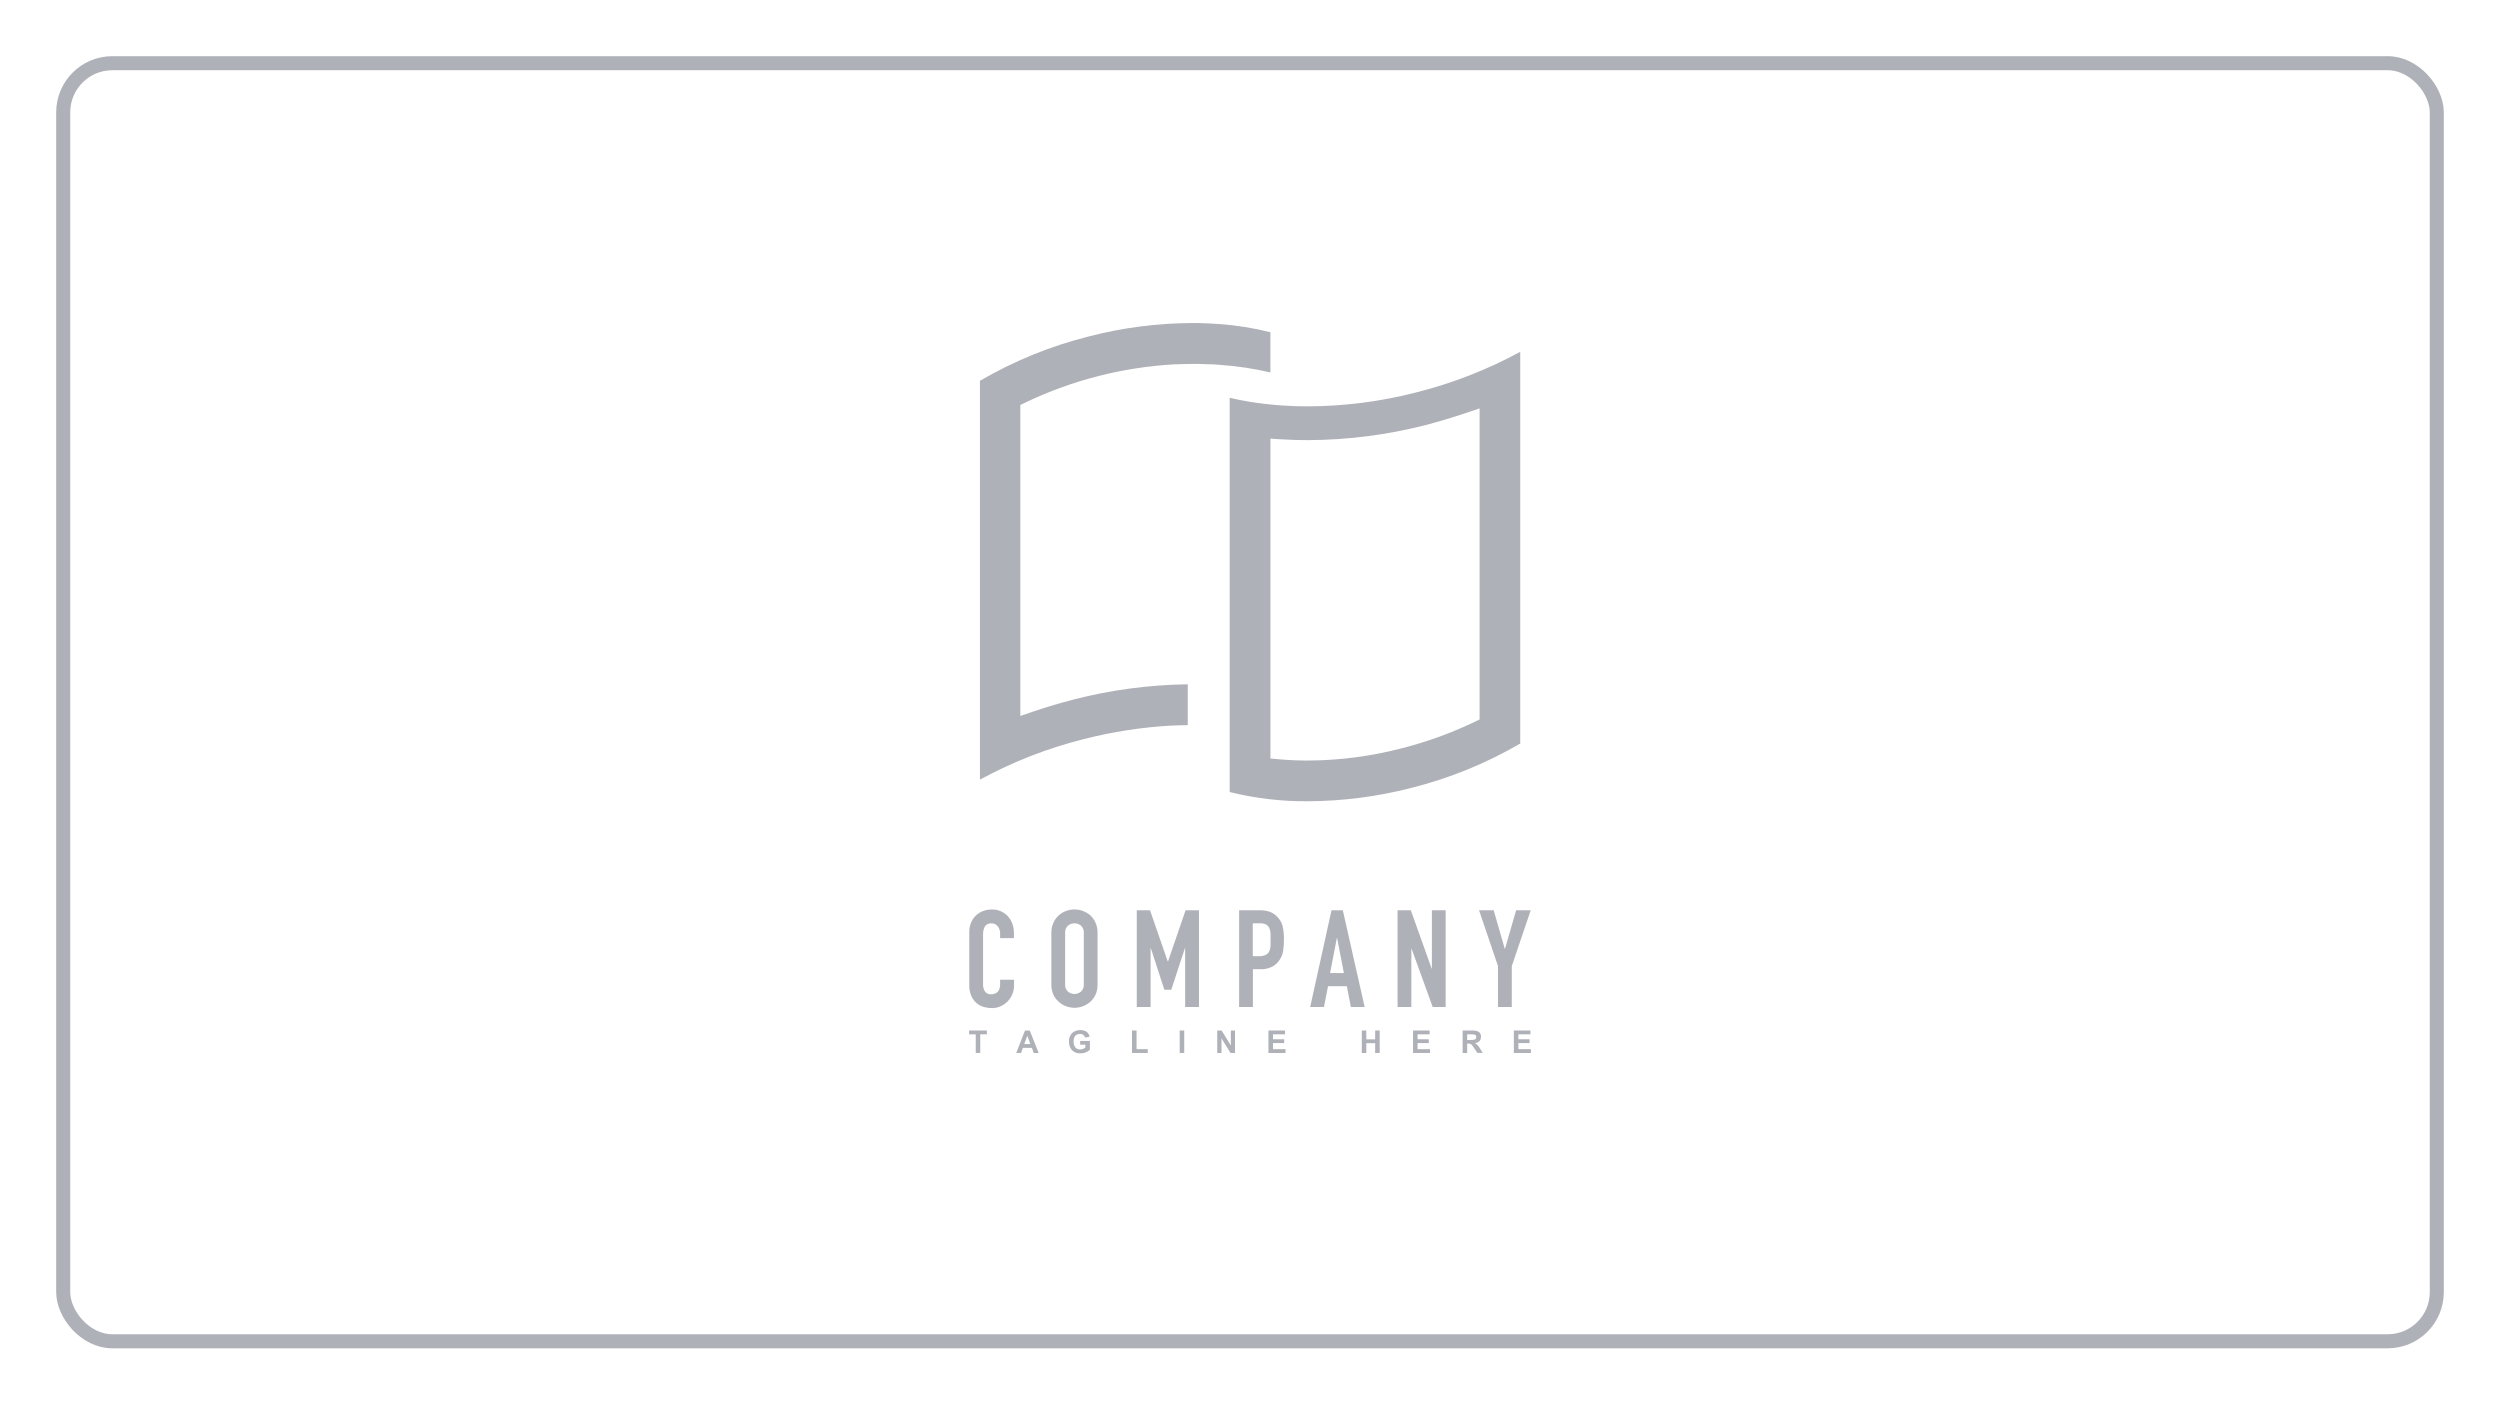 <svg width="178" height="100" viewBox="0 0 178 100" fill="none" xmlns="http://www.w3.org/2000/svg">
<g filter="url(#filter0_d_1_561)">
<rect x="4.5" y="0.5" width="169" height="91" rx="3.5" stroke="#AFB1B8"/>
<path fill-rule="evenodd" clip-rule="evenodd" d="M86.114 21.934H85.977C85.767 21.922 85.557 21.917 85.347 21.912H85.347H85.327H84.892C84.495 21.912 84.09 21.922 83.688 21.942C83.657 21.94 83.627 21.94 83.597 21.942C79.952 22.149 76.382 23.059 73.081 24.625L72.648 24.833V46.975L73.66 46.631C74.548 46.326 75.494 46.051 76.473 45.797C79.119 45.118 81.837 44.757 84.568 44.722V47.631C84.206 47.633 83.855 47.643 83.503 47.661H83.419C81.317 47.776 79.232 48.097 77.191 48.617C74.607 49.264 72.114 50.236 69.772 51.509V23.112C72.205 21.693 74.825 20.627 77.556 19.946C79.953 19.327 82.417 19.009 84.892 19H85.319C85.83 19.013 86.329 19.036 86.797 19.071C88.03 19.158 89.253 19.353 90.452 19.654V22.517C89.287 22.245 88.103 22.067 86.91 21.983C86.886 21.981 86.862 21.979 86.838 21.977C86.591 21.956 86.344 21.934 86.114 21.934ZM91.153 24.861C91.788 24.91 92.445 24.933 93.111 24.933C95.713 24.923 98.303 24.591 100.824 23.943C103.407 23.294 105.899 22.322 108.241 21.05V48.94C105.807 50.358 103.185 51.424 100.455 52.106C98.057 52.723 95.593 53.039 93.118 53.05C91.243 53.065 89.374 52.844 87.553 52.394V24.322C87.983 24.422 88.426 24.513 88.876 24.589C89.615 24.714 90.394 24.805 91.153 24.861ZM105.347 25.078L104.335 25.418C103.404 25.731 102.466 26.011 101.522 26.26C98.775 26.966 95.951 27.328 93.116 27.338C92.456 27.338 91.849 27.32 91.262 27.282L90.455 27.229V47.318V50.006L91.148 50.067C91.79 50.123 92.453 50.151 93.121 50.151C95.354 50.141 97.578 49.853 99.741 49.294C101.522 48.847 103.255 48.224 104.914 47.435L105.347 47.226V25.078Z" fill="#AFB1B8"/>
<path d="M71.737 61.212C71.592 61.062 71.416 60.943 71.222 60.865C71.028 60.786 70.82 60.75 70.611 60.757C70.389 60.754 70.168 60.796 69.961 60.879C69.772 60.955 69.6 61.068 69.455 61.212C69.312 61.357 69.201 61.53 69.129 61.721C69.05 61.921 69.01 62.134 69.013 62.349V66.143C69.004 66.41 69.055 66.676 69.162 66.921C69.251 67.116 69.381 67.289 69.541 67.43C69.693 67.558 69.871 67.65 70.062 67.699C70.247 67.751 70.438 67.778 70.629 67.778C70.84 67.78 71.049 67.735 71.241 67.646C71.431 67.563 71.603 67.444 71.747 67.295C71.888 67.148 72.001 66.975 72.079 66.786C72.16 66.595 72.201 66.389 72.2 66.181V65.757H71.208V66.095C71.211 66.21 71.192 66.325 71.15 66.433C71.118 66.514 71.069 66.587 71.006 66.647C70.945 66.696 70.874 66.733 70.799 66.756C70.732 66.778 70.662 66.79 70.591 66.791C70.503 66.802 70.413 66.788 70.331 66.753C70.249 66.717 70.179 66.66 70.126 66.588C70.032 66.436 69.986 66.258 69.994 66.079V62.542C69.988 62.346 70.03 62.151 70.116 61.975C70.167 61.895 70.24 61.831 70.326 61.791C70.412 61.75 70.507 61.735 70.601 61.746C70.687 61.743 70.772 61.761 70.849 61.798C70.926 61.836 70.993 61.891 71.044 61.96C71.155 62.106 71.213 62.285 71.208 62.469V62.797H72.19V62.41C72.192 62.183 72.151 61.958 72.069 61.746C71.995 61.548 71.882 61.366 71.737 61.212Z" fill="#AFB1B8"/>
<path d="M77.629 61.169C77.313 60.902 76.914 60.755 76.501 60.752C76.299 60.753 76.098 60.789 75.909 60.859C75.716 60.928 75.538 61.033 75.385 61.169C75.221 61.317 75.09 61.498 75.001 61.701C74.901 61.932 74.852 62.183 74.856 62.435V66.074C74.85 66.33 74.899 66.585 75.001 66.82C75.09 67.015 75.222 67.189 75.385 67.328C75.537 67.469 75.715 67.578 75.909 67.648C76.098 67.718 76.299 67.754 76.501 67.755C76.703 67.755 76.903 67.719 77.093 67.648C77.29 67.577 77.472 67.468 77.629 67.328C77.787 67.186 77.915 67.013 78.003 66.82C78.105 66.585 78.154 66.33 78.147 66.074V62.435C78.152 62.183 78.103 61.932 78.003 61.701C77.915 61.5 77.788 61.319 77.629 61.169ZM77.166 66.074C77.174 66.171 77.161 66.269 77.127 66.36C77.093 66.451 77.039 66.533 76.969 66.601C76.838 66.711 76.672 66.771 76.502 66.771C76.331 66.771 76.166 66.711 76.035 66.601C75.965 66.533 75.911 66.451 75.877 66.36C75.843 66.269 75.829 66.171 75.838 66.074V62.435C75.829 62.339 75.843 62.241 75.877 62.15C75.911 62.059 75.965 61.976 76.035 61.909C76.166 61.799 76.331 61.739 76.502 61.739C76.672 61.739 76.838 61.799 76.969 61.909C77.039 61.976 77.093 62.059 77.127 62.15C77.161 62.241 77.174 62.339 77.166 62.435V66.074Z" fill="#AFB1B8"/>
<path d="M85.367 67.699V60.811H84.414L83.161 64.457H83.144L81.881 60.811H80.938V67.699H81.922V63.509H81.939L82.903 66.471H83.394L84.365 63.509H84.383V67.699H85.367Z" fill="#AFB1B8"/>
<path d="M90.958 61.294C90.806 61.124 90.615 60.994 90.401 60.917C90.171 60.842 89.93 60.806 89.688 60.81H88.226V67.699H89.207V65.009H89.713C90.02 65.023 90.324 64.958 90.599 64.821C90.822 64.697 91.008 64.515 91.138 64.294C91.251 64.111 91.328 63.907 91.363 63.694C91.401 63.435 91.419 63.173 91.416 62.911C91.425 62.58 91.393 62.249 91.32 61.927C91.254 61.688 91.13 61.471 90.958 61.294ZM90.452 63.394C90.448 63.519 90.417 63.641 90.361 63.753C90.305 63.859 90.216 63.943 90.108 63.994C89.963 64.059 89.804 64.089 89.645 64.081H89.197V61.739H89.703C89.856 61.731 90.007 61.761 90.146 61.825C90.248 61.883 90.328 61.972 90.376 62.079C90.43 62.2 90.459 62.331 90.462 62.463C90.462 62.608 90.462 62.761 90.462 62.921C90.462 63.081 90.472 63.247 90.462 63.394H90.452Z" fill="#AFB1B8"/>
<path d="M95.608 60.811H94.803L93.285 67.699H94.267L94.555 66.219H95.894L96.182 67.699H97.163L95.608 60.811ZM94.702 65.281L95.185 62.784H95.203L95.684 65.281H94.702Z" fill="#AFB1B8"/>
<path d="M101.95 64.961H101.932L100.45 60.811H99.506V67.699H100.488V63.557H100.508L102.008 67.699H102.931V60.811H101.95V64.961Z" fill="#AFB1B8"/>
<path d="M107.948 60.811L107.158 63.549H107.138L106.349 60.811H105.309L106.657 64.788V67.699H107.639V64.788L108.987 60.811H107.948Z" fill="#AFB1B8"/>
<path d="M69 69.644H69.473V70.972H69.794V69.644H70.265V69.372H69V69.644Z" fill="#AFB1B8"/>
<path d="M72.977 69.372L72.357 70.972H72.698L72.83 70.608H73.468L73.604 70.972H73.953L73.318 69.372H72.977ZM72.926 70.339L73.144 69.746L73.361 70.339H72.926Z" fill="#AFB1B8"/>
<path d="M76.908 70.382H77.277V70.588C77.169 70.675 77.036 70.722 76.898 70.723C76.833 70.727 76.769 70.715 76.71 70.688C76.651 70.661 76.599 70.621 76.559 70.57C76.474 70.448 76.432 70.302 76.44 70.153C76.44 69.797 76.594 69.619 76.9 69.619C76.981 69.611 77.062 69.632 77.128 69.679C77.194 69.726 77.242 69.795 77.262 69.874L77.578 69.812C77.51 69.5 77.285 69.342 76.9 69.342C76.695 69.337 76.495 69.41 76.341 69.548C76.261 69.628 76.198 69.724 76.159 69.83C76.119 69.936 76.103 70.05 76.111 70.163C76.102 70.382 76.175 70.597 76.316 70.764C76.394 70.844 76.489 70.907 76.594 70.948C76.699 70.988 76.811 71.005 76.923 70.998C77.173 71.004 77.416 70.913 77.601 70.743V70.113H76.908V70.382Z" fill="#AFB1B8"/>
<path d="M80.923 69.372H80.599V70.972H81.719V70.7H80.923V69.372Z" fill="#AFB1B8"/>
<path d="M84.317 69.372H83.994V70.972H84.317V69.372Z" fill="#AFB1B8"/>
<path d="M87.636 70.441L86.981 69.372H86.668V70.972H86.969V69.927L87.611 70.972H87.933V69.372H87.636V70.441Z" fill="#AFB1B8"/>
<path d="M90.637 70.267H91.434V69.995H90.637V69.644H91.494V69.372H90.313V70.972H91.527V70.7H90.637V70.267Z" fill="#AFB1B8"/>
<path d="M97.912 70.003H97.282V69.372H96.961V70.972H97.282V70.273H97.912V70.972H98.234V69.372H97.912V70.003Z" fill="#AFB1B8"/>
<path d="M100.93 70.267H101.73V69.995H100.93V69.644H101.79V69.372H100.609V70.972H101.821V70.7H100.93V70.267Z" fill="#AFB1B8"/>
<path d="M105.023 70.268C105.302 70.224 105.443 70.077 105.443 69.823C105.451 69.755 105.441 69.686 105.413 69.623C105.386 69.56 105.342 69.506 105.286 69.467C105.141 69.394 104.98 69.361 104.818 69.373H104.14V70.972H104.462V70.303H104.525C104.593 70.299 104.662 70.311 104.725 70.339C104.772 70.368 104.811 70.408 104.839 70.456L105.188 70.964H105.572L105.377 70.652C105.291 70.497 105.17 70.366 105.023 70.268ZM104.699 70.046H104.462V69.645H104.715C104.825 69.636 104.936 69.649 105.041 69.683C105.064 69.703 105.083 69.729 105.095 69.758C105.107 69.787 105.113 69.818 105.111 69.849C105.11 69.88 105.101 69.911 105.087 69.939C105.072 69.966 105.051 69.99 105.026 70.008C104.92 70.041 104.81 70.053 104.699 70.046Z" fill="#AFB1B8"/>
<path d="M108.11 70.267H108.906V69.995H108.11V69.644H108.97V69.372H107.786V70.972H109V70.7H108.11V70.267Z" fill="#AFB1B8"/>
</g>
<defs>
<filter id="filter0_d_1_561" x="0" y="0" width="178" height="100" filterUnits="userSpaceOnUse" color-interpolation-filters="sRGB">
<feFlood flood-opacity="0" result="BackgroundImageFix"/>
<feColorMatrix in="SourceAlpha" type="matrix" values="0 0 0 0 0 0 0 0 0 0 0 0 0 0 0 0 0 0 127 0" result="hardAlpha"/>
<feOffset dy="4"/>
<feGaussianBlur stdDeviation="2"/>
<feComposite in2="hardAlpha" operator="out"/>
<feColorMatrix type="matrix" values="0 0 0 0 0 0 0 0 0 0 0 0 0 0 0 0 0 0 0.25 0"/>
<feBlend mode="normal" in2="BackgroundImageFix" result="effect1_dropShadow_1_561"/>
<feBlend mode="normal" in="SourceGraphic" in2="effect1_dropShadow_1_561" result="shape"/>
</filter>
</defs>
</svg>
